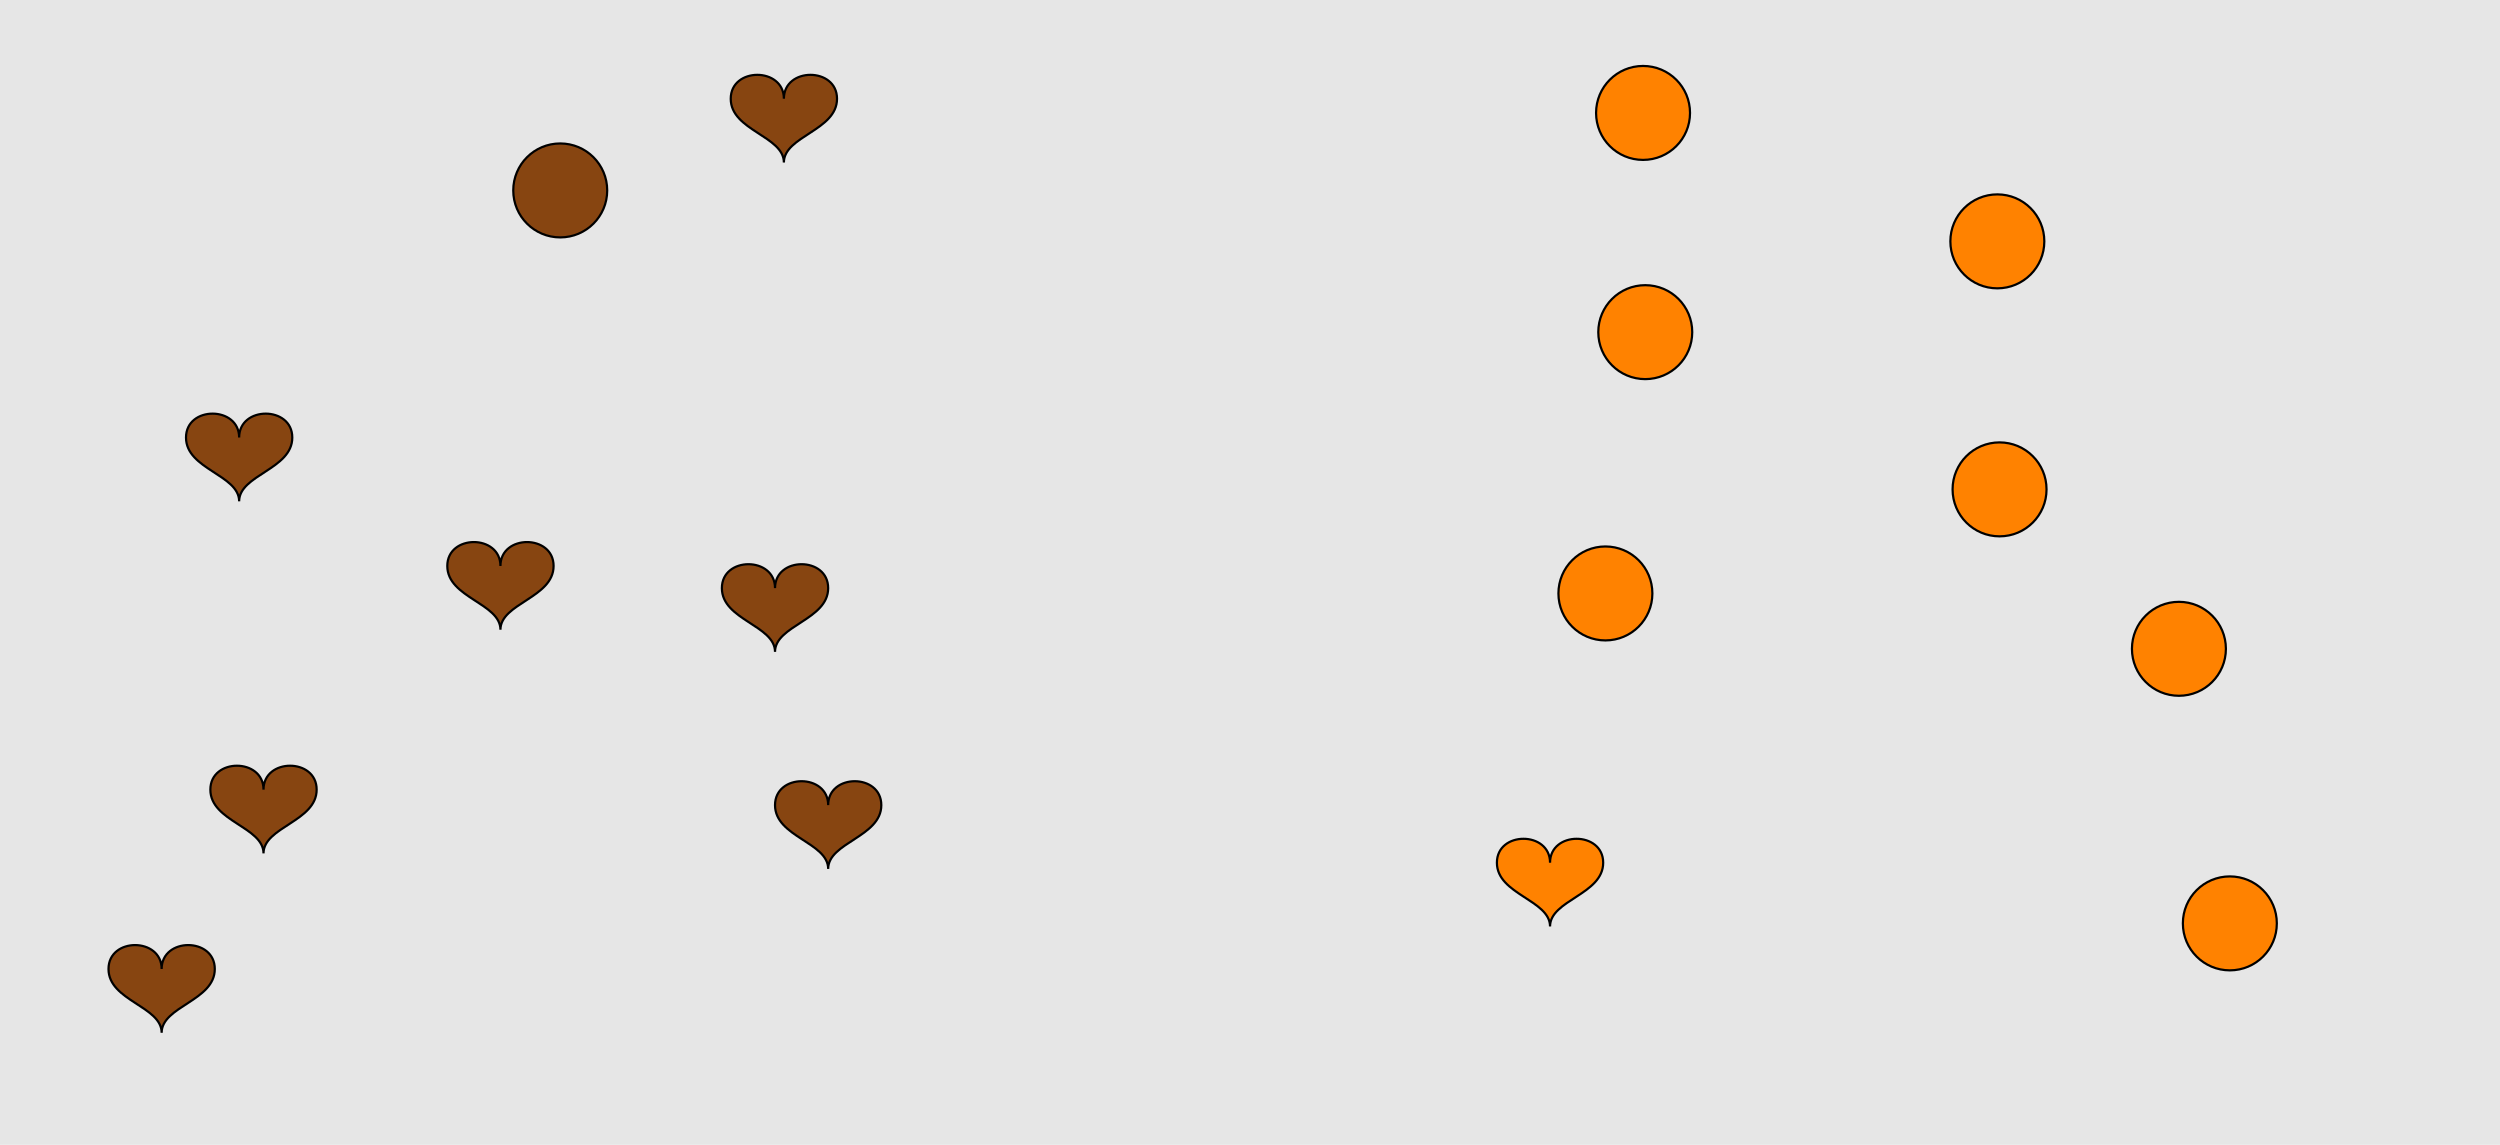 <?xml version="1.0" encoding="UTF-8"?>
<svg xmlns="http://www.w3.org/2000/svg" xmlns:xlink="http://www.w3.org/1999/xlink" width="1129pt" height="517pt" viewBox="0 0 1129 517" version="1.1">
<g id="surface941">
<rect x="0" y="0" width="1129" height="517" style="fill:rgb(90%,90%,90%);fill-opacity:1;stroke:none;"/>
<path style="fill-rule:nonzero;fill:rgb(53%,27%,7%);fill-opacity:1;stroke-width:1;stroke-linecap:butt;stroke-linejoin:miter;stroke:rgb(0%,0%,0%);stroke-opacity:1;stroke-miterlimit:10;" d="M 108 197.602 C 108 183.199 84 183.199 84 197.602 C 84 212 108 214.398 108 226.398 C 108 214.398 132 212 132 197.602 C 132 183.199 108 183.199 108 197.602 "/>
<path style="fill-rule:nonzero;fill:rgb(53%,27%,7%);fill-opacity:1;stroke-width:1;stroke-linecap:butt;stroke-linejoin:miter;stroke:rgb(0%,0%,0%);stroke-opacity:1;stroke-miterlimit:10;" d="M 374 363.602 C 374 349.199 350 349.199 350 363.602 C 350 378 374 380.398 374 392.398 C 374 380.398 398 378 398 363.602 C 398 349.199 374 349.199 374 363.602 "/>
<path style="fill-rule:nonzero;fill:rgb(53%,27%,7%);fill-opacity:1;stroke-width:1;stroke-linecap:butt;stroke-linejoin:miter;stroke:rgb(0%,0%,0%);stroke-opacity:1;stroke-miterlimit:10;" d="M 350 265.602 C 350 251.199 326 251.199 326 265.602 C 326 280 350 282.398 350 294.398 C 350 282.398 374 280 374 265.602 C 374 251.199 350 251.199 350 265.602 "/>
<path style="fill-rule:nonzero;fill:rgb(53%,27%,7%);fill-opacity:1;stroke-width:1;stroke-linecap:butt;stroke-linejoin:miter;stroke:rgb(0%,0%,0%);stroke-opacity:1;stroke-miterlimit:10;" d="M 274.215 86 C 274.215 97.715 264.715 107.215 253 107.215 C 241.285 107.215 231.785 97.715 231.785 86 C 231.785 74.285 241.285 64.785 253 64.785 C 264.715 64.785 274.215 74.285 274.215 86 "/>
<path style="fill-rule:nonzero;fill:rgb(53%,27%,7%);fill-opacity:1;stroke-width:1;stroke-linecap:butt;stroke-linejoin:miter;stroke:rgb(0%,0%,0%);stroke-opacity:1;stroke-miterlimit:10;" d="M 226 255.602 C 226 241.199 202 241.199 202 255.602 C 202 270 226 272.398 226 284.398 C 226 272.398 250 270 250 255.602 C 250 241.199 226 241.199 226 255.602 "/>
<path style="fill-rule:nonzero;fill:rgb(53%,27%,7%);fill-opacity:1;stroke-width:1;stroke-linecap:butt;stroke-linejoin:miter;stroke:rgb(0%,0%,0%);stroke-opacity:1;stroke-miterlimit:10;" d="M 119 356.602 C 119 342.199 95 342.199 95 356.602 C 95 371 119 373.398 119 385.398 C 119 373.398 143 371 143 356.602 C 143 342.199 119 342.199 119 356.602 "/>
<path style="fill-rule:nonzero;fill:rgb(53%,27%,7%);fill-opacity:1;stroke-width:1;stroke-linecap:butt;stroke-linejoin:miter;stroke:rgb(0%,0%,0%);stroke-opacity:1;stroke-miterlimit:10;" d="M 354 44.602 C 354 30.199 330 30.199 330 44.602 C 330 59 354 61.398 354 73.398 C 354 61.398 378 59 378 44.602 C 378 30.199 354 30.199 354 44.602 "/>
<path style="fill-rule:nonzero;fill:rgb(53%,27%,7%);fill-opacity:1;stroke-width:1;stroke-linecap:butt;stroke-linejoin:miter;stroke:rgb(0%,0%,0%);stroke-opacity:1;stroke-miterlimit:10;" d="M 73 437.602 C 73 423.199 49 423.199 49 437.602 C 49 452 73 454.398 73 466.398 C 73 454.398 97 452 97 437.602 C 97 423.199 73 423.199 73 437.602 "/>
<path style="fill-rule:nonzero;fill:rgb(100%,51%,0%);fill-opacity:1;stroke-width:1;stroke-linecap:butt;stroke-linejoin:miter;stroke:rgb(0%,0%,0%);stroke-opacity:1;stroke-miterlimit:10;" d="M 923.215 109 C 923.215 120.715 913.715 130.215 902 130.215 C 890.285 130.215 880.785 120.715 880.785 109 C 880.785 97.285 890.285 87.785 902 87.785 C 913.715 87.785 923.215 97.285 923.215 109 "/>
<path style="fill-rule:nonzero;fill:rgb(100%,51%,0%);fill-opacity:1;stroke-width:1;stroke-linecap:butt;stroke-linejoin:miter;stroke:rgb(0%,0%,0%);stroke-opacity:1;stroke-miterlimit:10;" d="M 1028.215 417 C 1028.215 428.715 1018.715 438.215 1007 438.215 C 995.285 438.215 985.785 428.715 985.785 417 C 985.785 405.285 995.285 395.785 1007 395.785 C 1018.715 395.785 1028.215 405.285 1028.215 417 "/>
<path style="fill-rule:nonzero;fill:rgb(100%,51%,0%);fill-opacity:1;stroke-width:1;stroke-linecap:butt;stroke-linejoin:miter;stroke:rgb(0%,0%,0%);stroke-opacity:1;stroke-miterlimit:10;" d="M 763.215 51 C 763.215 62.715 753.715 72.215 742 72.215 C 730.285 72.215 720.785 62.715 720.785 51 C 720.785 39.285 730.285 29.785 742 29.785 C 753.715 29.785 763.215 39.285 763.215 51 "/>
<path style="fill-rule:nonzero;fill:rgb(100%,51%,0%);fill-opacity:1;stroke-width:1;stroke-linecap:butt;stroke-linejoin:miter;stroke:rgb(0%,0%,0%);stroke-opacity:1;stroke-miterlimit:10;" d="M 700 389.602 C 700 375.199 676 375.199 676 389.602 C 676 404 700 406.398 700 418.398 C 700 406.398 724 404 724 389.602 C 724 375.199 700 375.199 700 389.602 "/>
<path style="fill-rule:nonzero;fill:rgb(100%,51%,0%);fill-opacity:1;stroke-width:1;stroke-linecap:butt;stroke-linejoin:miter;stroke:rgb(0%,0%,0%);stroke-opacity:1;stroke-miterlimit:10;" d="M 764.215 150 C 764.215 161.715 754.715 171.215 743 171.215 C 731.285 171.215 721.785 161.715 721.785 150 C 721.785 138.285 731.285 128.785 743 128.785 C 754.715 128.785 764.215 138.285 764.215 150 "/>
<path style="fill-rule:nonzero;fill:rgb(100%,51%,0%);fill-opacity:1;stroke-width:1;stroke-linecap:butt;stroke-linejoin:miter;stroke:rgb(0%,0%,0%);stroke-opacity:1;stroke-miterlimit:10;" d="M 924.215 221 C 924.215 232.715 914.715 242.215 903 242.215 C 891.285 242.215 881.785 232.715 881.785 221 C 881.785 209.285 891.285 199.785 903 199.785 C 914.715 199.785 924.215 209.285 924.215 221 "/>
<path style="fill-rule:nonzero;fill:rgb(100%,51%,0%);fill-opacity:1;stroke-width:1;stroke-linecap:butt;stroke-linejoin:miter;stroke:rgb(0%,0%,0%);stroke-opacity:1;stroke-miterlimit:10;" d="M 746.215 268 C 746.215 279.715 736.715 289.215 725 289.215 C 713.285 289.215 703.785 279.715 703.785 268 C 703.785 256.285 713.285 246.785 725 246.785 C 736.715 246.785 746.215 256.285 746.215 268 "/>
<path style="fill-rule:nonzero;fill:rgb(100%,51%,0%);fill-opacity:1;stroke-width:1;stroke-linecap:butt;stroke-linejoin:miter;stroke:rgb(0%,0%,0%);stroke-opacity:1;stroke-miterlimit:10;" d="M 1005.215 293 C 1005.215 304.715 995.715 314.215 984 314.215 C 972.285 314.215 962.785 304.715 962.785 293 C 962.785 281.285 972.285 271.785 984 271.785 C 995.715 271.785 1005.215 281.285 1005.215 293 "/>
</g>
</svg>
